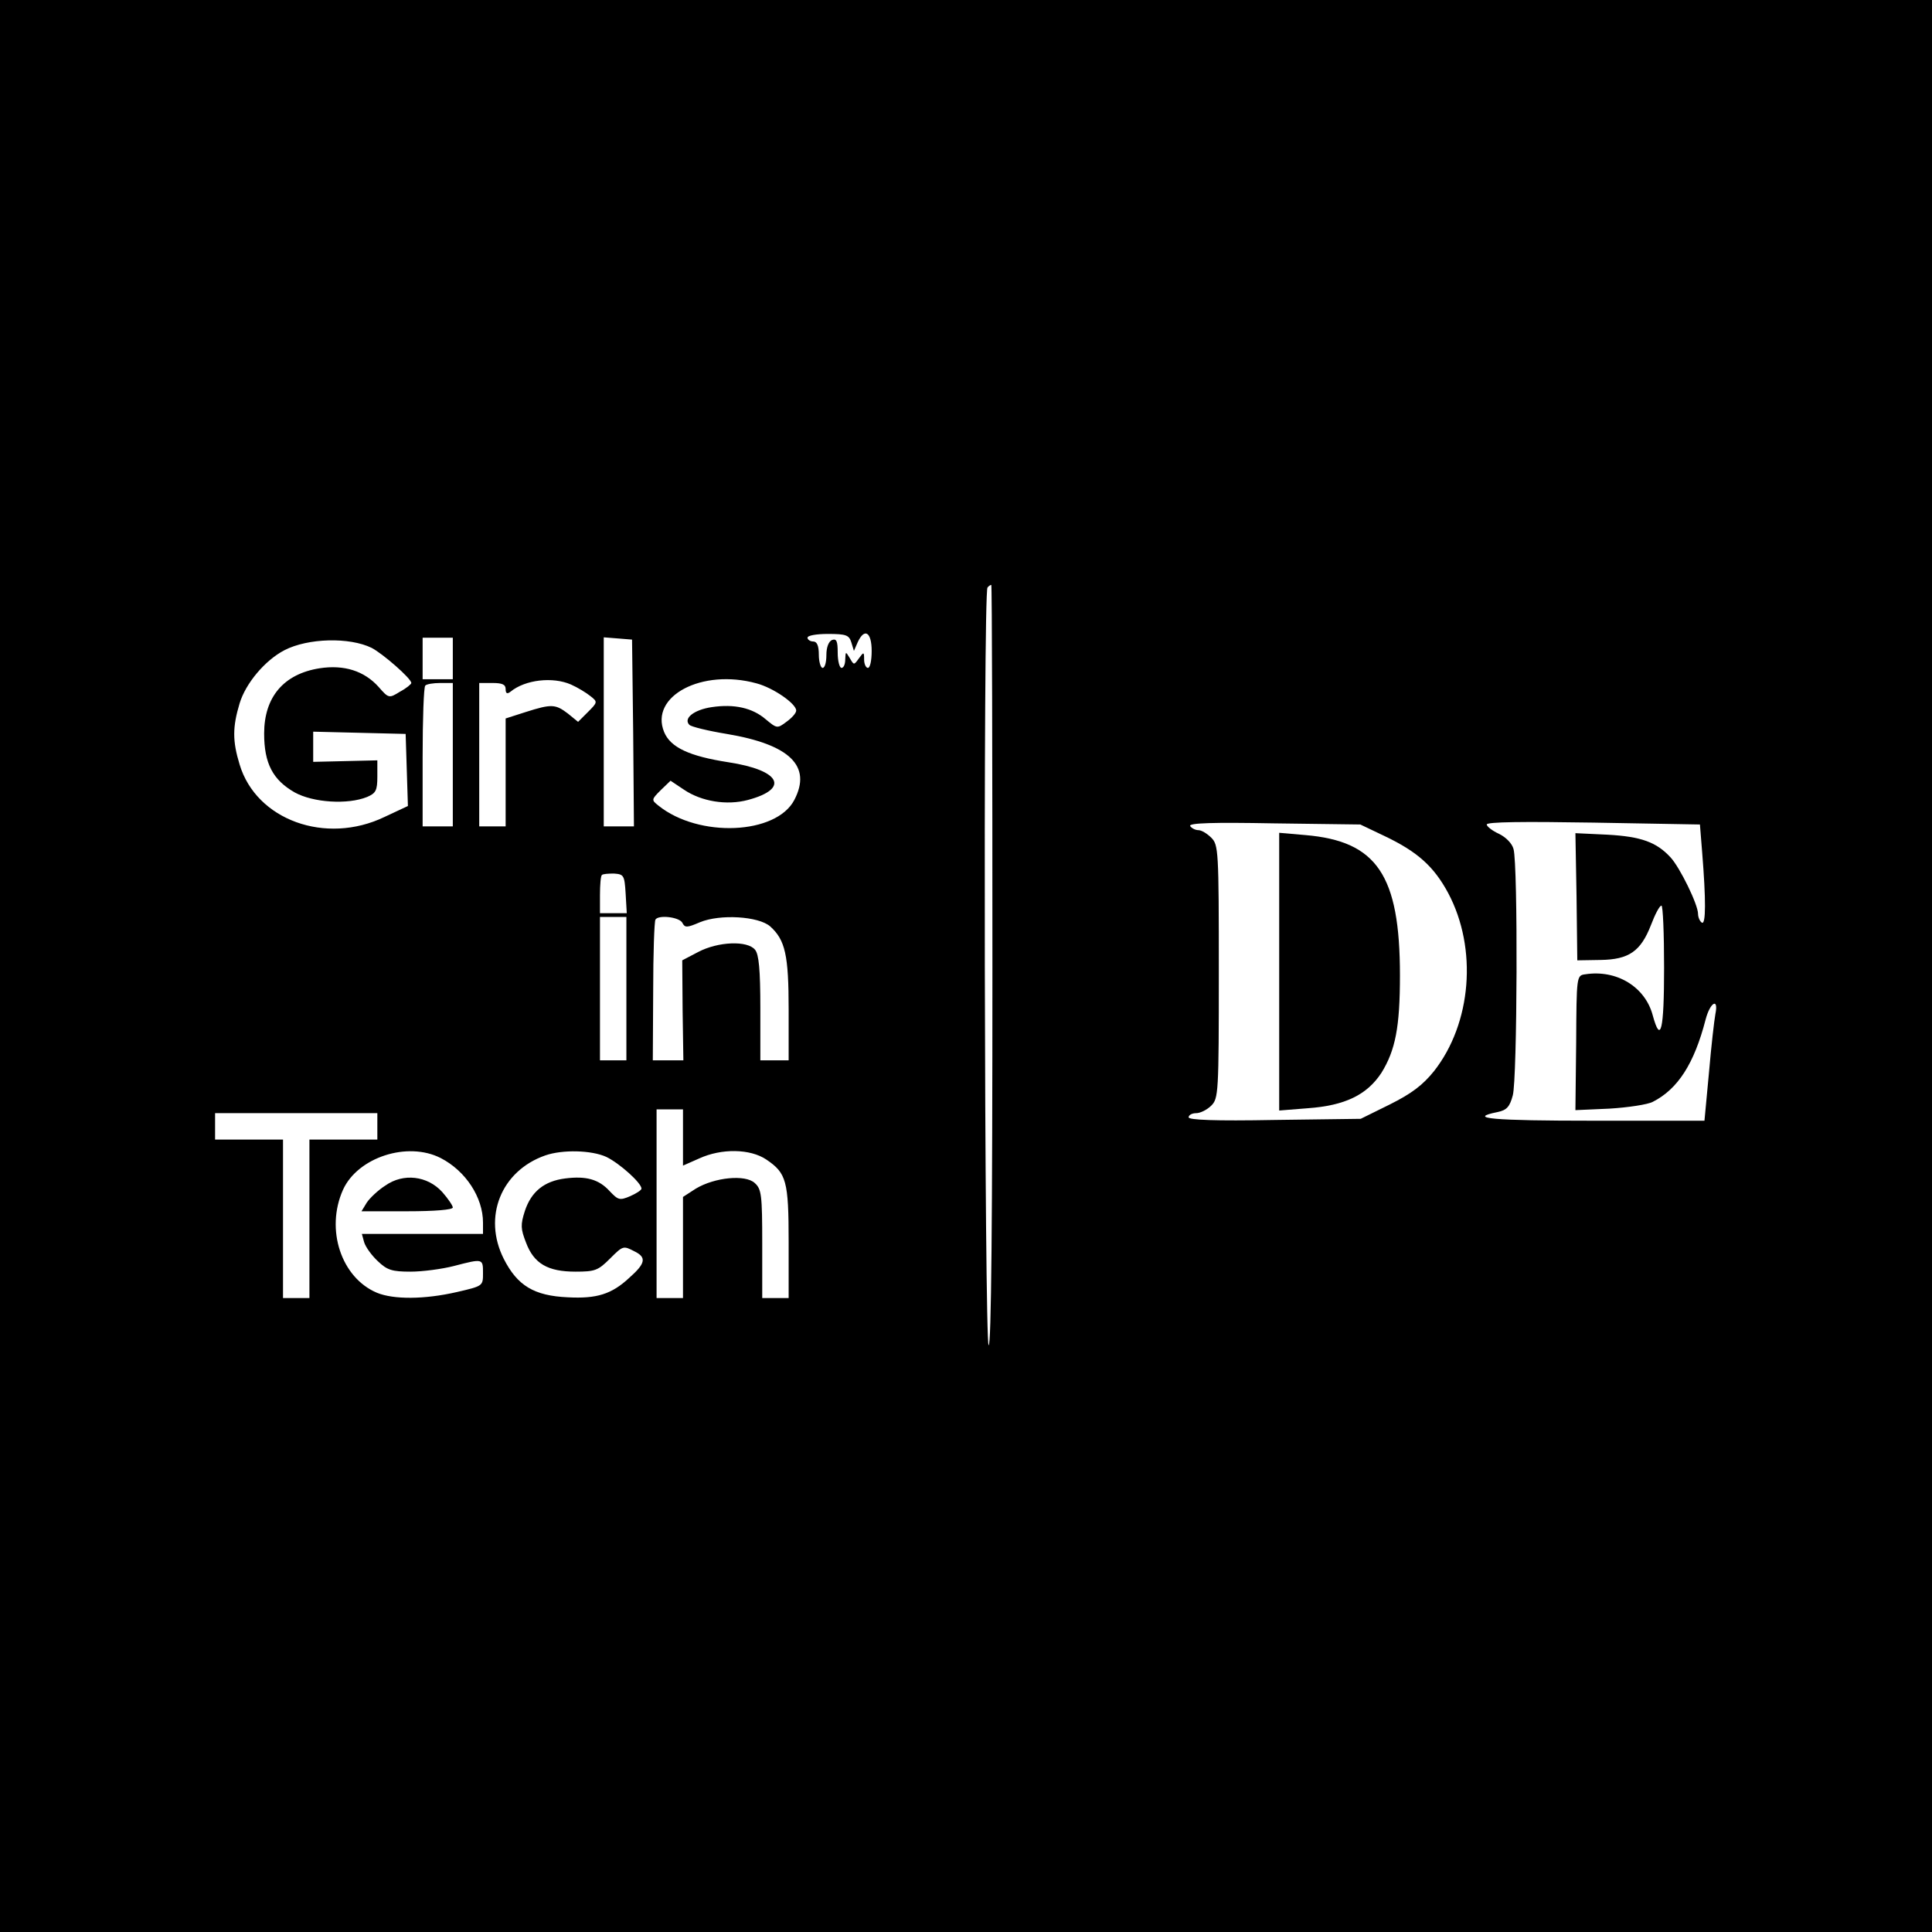 <?xml version="1.0" standalone="no"?>
<!DOCTYPE svg PUBLIC "-//W3C//DTD SVG 20010904//EN"
 "http://www.w3.org/TR/2001/REC-SVG-20010904/DTD/svg10.dtd">
<svg version="1.0" xmlns="http://www.w3.org/2000/svg"
 width="512pt" height="512pt" viewBox="0 0 512 512"
 preserveAspectRatio="xMidYMid meet">

<g transform="translate(0,512) scale(0.1,-0.1)"
fill="#000000" stroke="none">
<path d="M0 2560 l0 -2560 2560 0 2560 0 0 2560 0 2560 -2560 0 -2560 0 0
-2560z m2630 -1 c0 -671 -3 -1008 -10 -1004 -11 7 -15 1997 -3 2008 3 4 8 7
10 7 2 0 3 -455 3 -1011z m-374 859 l7 -23 10 23 c18 39 37 27 37 -23 0 -25
-4 -45 -10 -45 -5 0 -10 10 -10 22 0 21 -1 21 -14 3 -13 -18 -13 -18 -24 1
-11 18 -11 18 -12 -3 0 -13 -4 -23 -10 -23 -5 0 -10 18 -10 40 0 31 -3 38 -15
34 -9 -4 -15 -19 -15 -40 0 -19 -4 -34 -10 -34 -5 0 -10 16 -10 35 0 24 -5 35
-15 35 -8 0 -15 5 -15 10 0 6 24 10 54 10 48 0 56 -3 62 -22z m-1271 -15 c29
-15 105 -81 105 -93 0 -3 -13 -14 -30 -23 -29 -18 -30 -18 -57 13 -38 42 -91
59 -156 49 -95 -15 -147 -76 -147 -173 0 -79 23 -123 81 -156 49 -27 140 -33
192 -12 23 10 27 17 27 54 l0 43 -85 -2 -85 -2 0 40 0 40 123 -3 122 -3 3 -95
3 -96 -62 -29 c-156 -75 -340 -8 -384 139 -19 62 -19 99 0 162 16 53 67 114
119 141 62 32 172 35 231 6z m215 -28 l0 -55 -40 0 -40 0 0 55 0 55 40 0 40 0
0 -55z m478 -197 l2 -248 -40 0 -40 0 0 251 0 250 38 -3 37 -3 3 -247z m-165
128 c18 -8 41 -22 52 -31 19 -15 19 -16 -7 -42 l-26 -26 -27 22 c-33 25 -43
26 -112 4 l-53 -17 0 -143 0 -143 -35 0 -35 0 0 190 0 190 35 0 c26 0 35 -4
35 -16 0 -12 4 -14 13 -7 39 32 112 40 160 19z m492 3 c45 -12 105 -54 105
-72 0 -7 -12 -20 -26 -30 -24 -18 -25 -18 -55 7 -35 30 -83 41 -143 32 -47 -7
-76 -30 -59 -47 5 -5 50 -16 99 -24 167 -28 226 -85 179 -175 -48 -92 -253
-101 -360 -15 -19 15 -19 16 6 41 l26 25 36 -24 c46 -31 113 -42 169 -27 112
30 86 79 -52 100 -103 16 -153 39 -170 80 -39 95 100 169 245 129z m-805 -189
l0 -190 -40 0 -40 0 0 183 c0 101 3 187 7 190 3 4 21 7 40 7 l33 0 0 -190z
m3311 -260 c10 -124 10 -192 -1 -185 -5 3 -10 14 -10 23 0 25 -48 123 -73 150
-37 40 -77 55 -167 60 l-85 4 3 -168 2 -169 61 1 c76 1 107 23 134 92 11 29
23 52 28 52 4 0 7 -74 7 -165 0 -166 -9 -203 -30 -126 -20 76 -96 122 -179
109 -23 -3 -23 -5 -24 -182 l-2 -178 90 4 c50 3 102 11 115 18 67 34 110 102
140 218 12 46 35 59 26 15 -3 -16 -11 -85 -17 -155 l-12 -128 -294 0 c-267 0
-338 6 -254 23 24 5 32 14 40 44 12 42 14 611 2 653 -4 15 -20 31 -38 40 -18
8 -33 20 -33 25 0 7 97 8 282 5 l283 -5 6 -75z m-841 44 c86 -41 130 -80 168
-151 78 -147 62 -345 -38 -472 -30 -37 -59 -59 -117 -88 l-77 -38 -228 -3
c-159 -3 -228 0 -228 7 0 6 9 11 20 11 11 0 29 9 40 20 19 19 20 33 20 355 0
322 -1 336 -20 355 -11 11 -26 20 -34 20 -8 0 -18 5 -22 11 -4 8 60 10 222 7
l229 -3 65 -31z m-2012 -152 l3 -52 -35 0 -36 0 0 48 c0 27 2 51 5 53 2 3 17
4 32 4 26 -2 28 -4 31 -53z m2 -252 l0 -190 -35 0 -35 0 0 190 0 190 35 0 35
0 0 -190z m148 175 c7 -14 12 -14 47 1 53 22 155 16 186 -11 40 -36 49 -76 49
-220 l0 -135 -37 0 -38 0 0 138 c0 103 -4 143 -14 155 -20 25 -98 22 -151 -6
l-42 -22 1 -133 2 -132 -41 0 -40 0 1 183 c0 100 3 185 6 190 8 13 62 7 71 -8z
m2 -570 l0 -74 43 19 c59 27 135 26 178 -3 53 -36 59 -56 59 -219 l0 -148 -35
0 -35 0 0 143 c0 131 -2 146 -20 162 -25 23 -106 15 -156 -15 l-34 -22 0 -134
0 -134 -35 0 -35 0 0 250 0 250 35 0 35 0 0 -75z m-810 30 l0 -35 -90 0 -90 0
0 -210 0 -210 -35 0 -35 0 0 210 0 210 -90 0 -90 0 0 35 0 35 215 0 215 0 0
-35z m168 -84 c66 -34 112 -104 112 -171 l0 -30 -161 0 -160 0 6 -22 c4 -13
20 -35 36 -50 25 -24 38 -28 87 -28 32 0 84 7 115 15 77 20 77 20 77 -19 0
-34 0 -34 -69 -50 -87 -20 -168 -20 -212 -2 -95 40 -137 168 -90 273 39 86
171 129 259 84z m439 3 c35 -17 93 -69 93 -84 0 -4 -14 -13 -30 -20 -28 -12
-32 -10 -54 13 -29 32 -63 41 -118 34 -56 -7 -90 -35 -107 -86 -12 -37 -11
-48 3 -84 21 -56 58 -77 131 -77 52 0 60 3 92 35 34 34 35 34 64 19 33 -16 30
-32 -13 -70 -47 -44 -87 -56 -163 -52 -90 4 -134 31 -170 102 -56 111 -7 233
110 274 46 16 123 14 162 -4z"/>
<path d="M3390 2545 l0 -368 75 6 c100 7 158 36 196 94 37 60 49 121 49 258 0
266 -61 356 -251 372 l-69 6 0 -368z"/>
<path d="M1021 1978 c-19 -12 -41 -33 -49 -45 l-14 -23 121 0 c73 0 121 4 121
10 0 5 -13 24 -28 41 -39 43 -103 51 -151 17z"/>
</g>
</svg>
